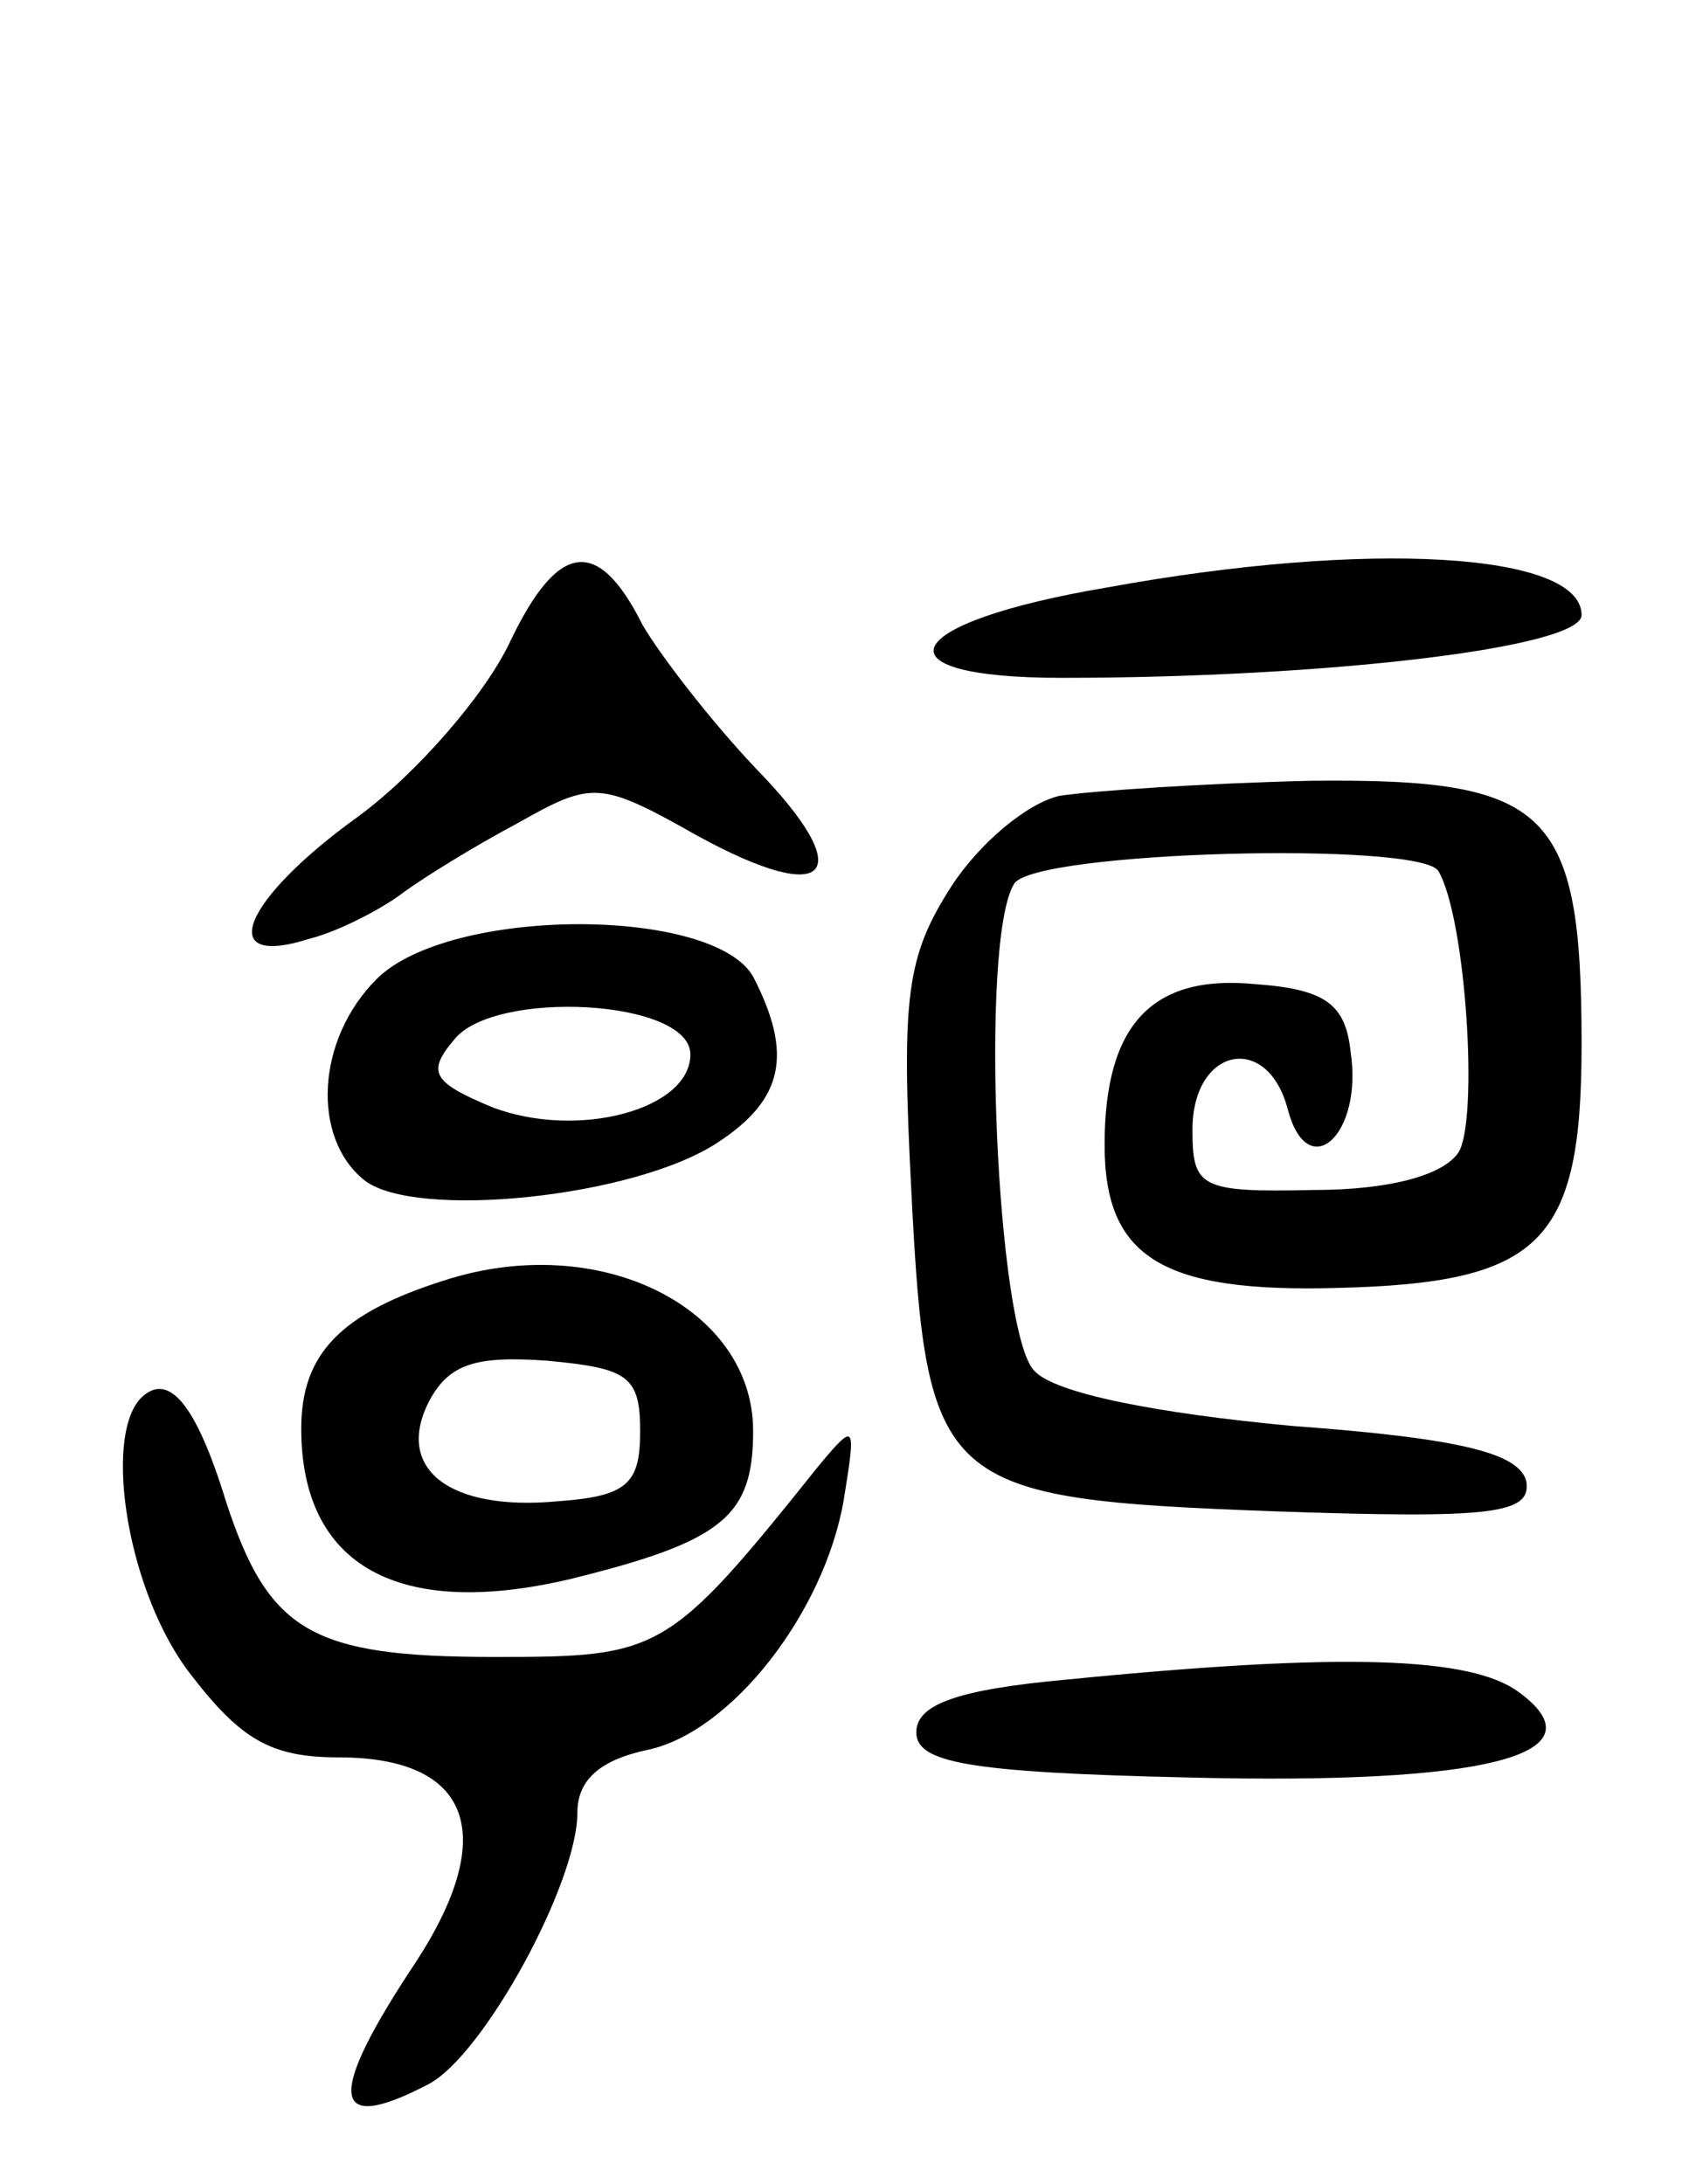 <svg version="1.0" xmlns="http://www.w3.org/2000/svg"
 width="67pt" height="87pt" viewBox="0 0 67 87"
 preserveAspectRatio="xMidYMid meet">
<g transform="translate(0,87) scale(0.1,-0.1)"
fill="#000000" stroke="none">
<path d="M203 614 c-10 -21 -37 -52 -60 -69 -46 -33 -58 -61 -20 -49 12 3 29
12 37 18 8 6 29 19 46 28 30 17 33 17 72 -5 53 -29 64 -15 23 27 -18 19 -38
45 -45 57 -18 36 -34 33 -53 -7z"/>
<path d="M441 636 c-83 -14 -94 -36 -18 -36 105 0 207 12 207 25 0 25 -85 30
-189 11z"/>
<path d="M422 553 c-13 -3 -32 -19 -43 -36 -18 -28 -20 -44 -16 -121 6 -119
11 -123 145 -128 87 -3 102 -1 100 12 -3 11 -25 17 -93 22 -54 5 -95 13 -103
22 -15 15 -22 172 -8 194 8 13 162 17 169 5 11 -19 16 -99 8 -112 -6 -9 -27
-15 -58 -15 -45 -1 -48 1 -48 24 0 33 30 39 38 8 8 -30 30 -10 25 23 -2 19
-10 25 -38 27 -41 4 -60 -16 -60 -64 0 -45 23 -59 93 -57 81 2 97 18 97 97 0
94 -13 106 -108 105 -42 -1 -87 -4 -100 -6z"/>
<path d="M150 480 c-24 -24 -26 -63 -5 -80 20 -16 108 -7 141 15 26 17 30 35
14 66 -16 28 -121 28 -150 -1z m125 -30 c0 -22 -45 -34 -79 -21 -24 10 -26 14
-15 27 16 20 94 16 94 -6z"/>
<path d="M177 360 c-41 -13 -57 -29 -57 -59 0 -55 39 -76 107 -60 61 15 73 25
73 59 0 49 -61 80 -123 60z m78 -60 c0 -21 -5 -26 -33 -28 -43 -4 -65 13 -51
40 8 15 19 18 47 16 32 -3 37 -6 37 -28z"/>
<path d="M56 313 c-15 -16 -5 -78 20 -110 20 -26 32 -33 59 -33 52 0 64 -30
31 -81 -36 -54 -35 -70 5 -49 22 12 59 80 59 108 0 13 9 21 28 25 33 7 70 54
78 99 5 31 5 32 -10 14 -60 -75 -63 -76 -129 -76 -73 0 -90 10 -107 62 -12 39
-23 52 -34 41z"/>
<path d="M425 201 c-44 -4 -60 -10 -60 -21 0 -12 20 -16 108 -18 119 -3 166 9
132 34 -19 14 -69 16 -180 5z"/>
</g>
</svg>
